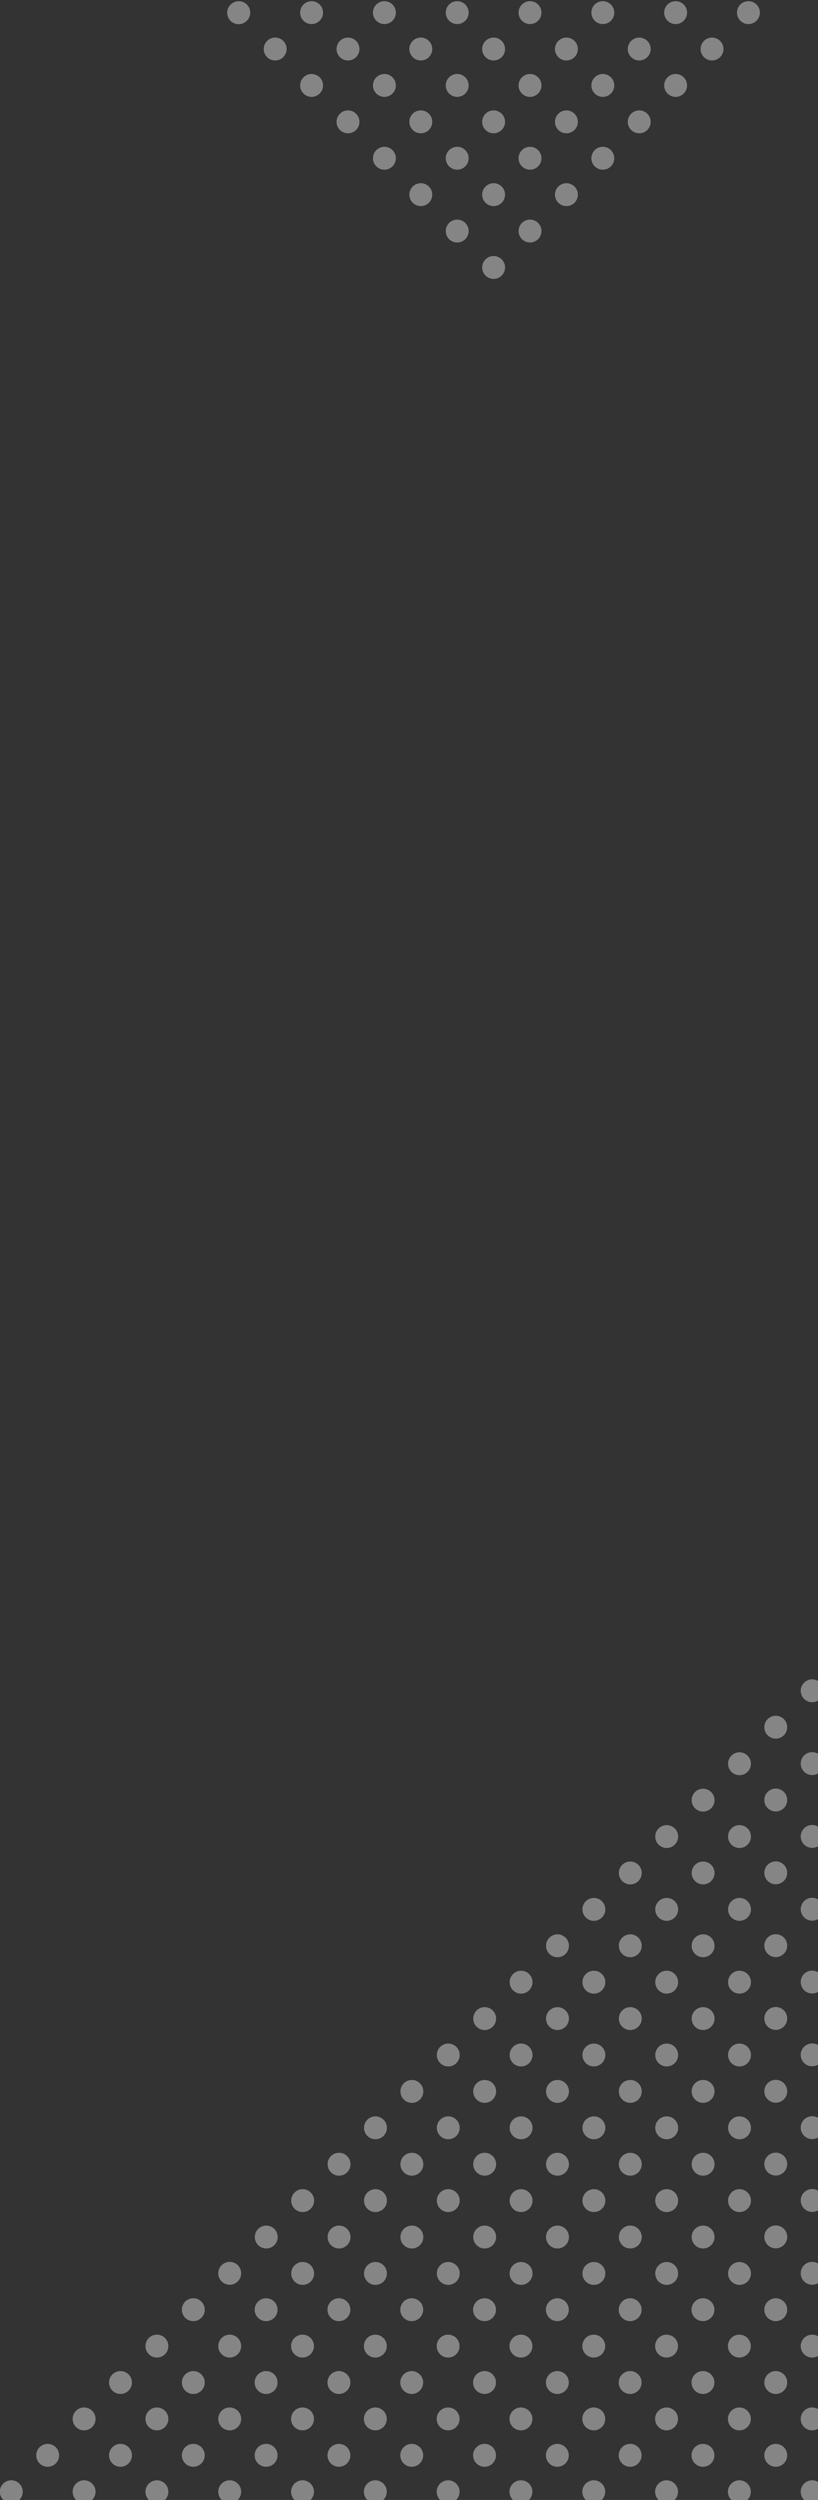<svg width="143" height="437" viewBox="0 0 143 437" xmlns="http://www.w3.org/2000/svg"><rect x="0" y="0" width="143" height="437" fill="#333333" stroke="none"/><title>decor-right</title><g fill="none" fill-rule="evenodd"><path d="M143 290H97.676v111.913H-4V437h147z"/><path d="M306.03 462.434a2 2 0 1 0 2.828-2.829 2 2 0 0 0-2.829 2.829zm-6.365-6.364a2 2 0 1 0 2.829-2.829 2 2 0 0 0-2.829 2.829zm-6.363-6.364a2 2 0 1 0 2.828-2.829 2 2 0 0 0-2.828 2.829zm-6.364-6.364a2 2 0 1 0 2.828-2.829 2 2 0 0 0-2.828 2.829zm-6.364-6.364a2 2 0 1 0 2.828-2.829 2 2 0 0 0-2.828 2.829zm-6.364-6.364a2 2 0 1 0 2.828-2.829 2 2 0 0 0-2.828 2.829zm-6.364-6.364a2 2 0 1 0 2.828-2.829 2 2 0 0 0-2.828 2.829zm-6.364-6.364a2 2 0 1 0 2.828-2.829 2 2 0 0 0-2.828 2.829zm-6.364-6.364a2 2 0 1 0 2.828-2.829 2 2 0 0 0-2.828 2.829zm-6.364-6.364a2 2 0 1 0 2.828-2.829 2 2 0 0 0-2.828 2.829zm-6.364-6.364a2 2 0 1 0 2.828-2.828 2 2 0 0 0-2.828 2.828zm-6.364-6.364a2 2 0 1 0 2.828-2.828 2 2 0 0 0-2.828 2.828zm-6.364-6.364a2 2 0 1 0 2.828-2.828 2 2 0 0 0-2.828 2.828zm-6.364-6.364a2 2 0 1 0 2.828-2.828 2 2 0 0 0-2.828 2.828zm-6.364-6.364a2 2 0 1 0 2.828-2.828 2 2 0 0 0-2.828 2.828zm-6.364-6.364a2 2 0 1 0 2.828-2.828 2 2 0 0 0-2.828 2.828zm-6.364-6.364a2 2 0 1 0 2.828-2.828 2 2 0 0 0-2.828 2.828zm-6.364-6.364a2 2 0 1 0 2.829-2.828 2 2 0 0 0-2.829 2.828zm-6.364-6.364a2 2 0 1 0 2.829-2.828 2 2 0 0 0-2.829 2.828zm-6.364-6.364a2 2 0 1 0 2.829-2.828 2 2 0 0 0-2.829 2.828zm-6.364-6.364a2 2 0 1 0 2.829-2.828 2 2 0 0 0-2.829 2.828zm-6.364-6.364a2 2 0 1 0 2.829-2.828 2 2 0 0 0-2.829 2.828zm-6.364-6.364a2 2 0 1 0 2.829-2.828 2 2 0 0 0-2.829 2.828zm-6.364-6.364a2 2 0 1 0 2.829-2.828 2 2 0 0 0-2.829 2.828zm-6.364-6.364a2 2 0 1 0 2.829-2.828 2 2 0 0 0-2.829 2.828zm-6.364-6.363a2 2 0 1 0 2.829-2.829 2 2 0 0 0-2.829 2.829zm-6.364-6.364a2 2 0 1 0 2.829-2.829 2 2 0 0 0-2.829 2.829zm159.099 171.827a2 2 0 1 0 2.829-2.829 2 2 0 0 0-2.829 2.829zm-6.363-6.364a2 2 0 1 0 2.828-2.829 2 2 0 0 0-2.828 2.829zm-6.364-6.364a2 2 0 1 0 2.828-2.829 2 2 0 0 0-2.828 2.829zm-6.364-6.364a2 2 0 1 0 2.828-2.829 2 2 0 0 0-2.828 2.829zm-6.364-6.364a2 2 0 1 0 2.828-2.829 2 2 0 0 0-2.828 2.829zm-6.364-6.364a2 2 0 1 0 2.828-2.829 2 2 0 0 0-2.828 2.829zm-6.364-6.364a2 2 0 1 0 2.828-2.829 2 2 0 0 0-2.828 2.829zm-6.364-6.364a2 2 0 1 0 2.828-2.829 2 2 0 0 0-2.828 2.829zm-6.364-6.364a2 2 0 1 0 2.828-2.829 2 2 0 0 0-2.828 2.829zm-6.364-6.364a2 2 0 1 0 2.828-2.829 2 2 0 0 0-2.828 2.829zm-6.364-6.364a2 2 0 1 0 2.828-2.829 2 2 0 0 0-2.828 2.829zm-6.364-6.364a2 2 0 1 0 2.828-2.828 2 2 0 0 0-2.828 2.828zm-6.364-6.364a2 2 0 1 0 2.828-2.828 2 2 0 0 0-2.828 2.828zm-6.364-6.364a2 2 0 1 0 2.828-2.828 2 2 0 0 0-2.828 2.828zm-6.364-6.364a2 2 0 1 0 2.828-2.828 2 2 0 0 0-2.828 2.828zm-6.364-6.364a2 2 0 1 0 2.828-2.828 2 2 0 0 0-2.828 2.828zm-6.364-6.364a2 2 0 1 0 2.829-2.828 2 2 0 0 0-2.829 2.828zm-6.364-6.364a2 2 0 1 0 2.829-2.828 2 2 0 0 0-2.829 2.828zm-6.364-6.364a2 2 0 1 0 2.829-2.828 2 2 0 0 0-2.829 2.828zm-6.364-6.364a2 2 0 1 0 2.829-2.828 2 2 0 0 0-2.829 2.828zm-6.364-6.364a2 2 0 1 0 2.829-2.828 2 2 0 0 0-2.829 2.828zm-6.364-6.364a2 2 0 1 0 2.829-2.828 2 2 0 0 0-2.829 2.828zm-6.364-6.364a2 2 0 1 0 2.829-2.828 2 2 0 0 0-2.829 2.828zm-6.364-6.364a2 2 0 1 0 2.829-2.828 2 2 0 0 0-2.829 2.828zm-6.364-6.364a2 2 0 1 0 2.829-2.828 2 2 0 0 0-2.829 2.828zm-6.364-6.364a2 2 0 1 0 2.829-2.828 2 2 0 0 0-2.829 2.828zm-6.364-6.363a2 2 0 1 0 2.829-2.829 2 2 0 0 0-2.829 2.829zm159.1 171.826a2 2 0 1 0 2.828-2.828 2 2 0 0 0-2.828 2.828zm-6.364-6.363a2 2 0 1 0 2.828-2.829 2 2 0 0 0-2.828 2.829zm-6.364-6.364a2 2 0 1 0 2.828-2.829 2 2 0 0 0-2.828 2.829zm-6.364-6.364a2 2 0 1 0 2.828-2.829 2 2 0 0 0-2.828 2.829zm-6.364-6.364a2 2 0 1 0 2.828-2.829 2 2 0 0 0-2.828 2.829zm-6.364-6.364a2 2 0 1 0 2.828-2.829 2 2 0 0 0-2.828 2.829zm-6.364-6.364a2 2 0 1 0 2.828-2.829 2 2 0 0 0-2.828 2.829zm-6.364-6.364a2 2 0 1 0 2.828-2.829 2 2 0 0 0-2.828 2.829zm-6.364-6.364a2 2 0 1 0 2.828-2.829 2 2 0 0 0-2.828 2.829zm-6.364-6.364a2 2 0 1 0 2.828-2.829 2 2 0 0 0-2.828 2.829zm-6.364-6.364a2 2 0 1 0 2.828-2.829 2 2 0 0 0-2.828 2.829zm-6.364-6.364a2 2 0 1 0 2.828-2.829 2 2 0 0 0-2.828 2.829zm-6.364-6.364a2 2 0 1 0 2.828-2.828 2 2 0 0 0-2.828 2.828zm-6.364-6.364a2 2 0 1 0 2.828-2.828 2 2 0 0 0-2.828 2.828zm-6.364-6.364a2 2 0 1 0 2.828-2.828 2 2 0 0 0-2.828 2.828zm-6.364-6.364a2 2 0 1 0 2.829-2.828 2 2 0 0 0-2.829 2.828zm-6.364-6.364a2 2 0 1 0 2.829-2.828 2 2 0 0 0-2.829 2.828zm-6.364-6.364a2 2 0 1 0 2.829-2.828 2 2 0 0 0-2.829 2.828zm-6.364-6.364a2 2 0 1 0 2.829-2.828 2 2 0 0 0-2.829 2.828zm-6.364-6.364a2 2 0 1 0 2.829-2.828 2 2 0 0 0-2.829 2.828zm-6.364-6.364a2 2 0 1 0 2.829-2.828 2 2 0 0 0-2.829 2.828zm-6.364-6.364a2 2 0 1 0 2.829-2.828 2 2 0 0 0-2.829 2.828zm-6.364-6.364a2 2 0 1 0 2.829-2.828 2 2 0 0 0-2.829 2.828zm-6.364-6.364a2 2 0 1 0 2.829-2.828 2 2 0 0 0-2.829 2.828zm-6.364-6.364a2 2 0 1 0 2.829-2.828 2 2 0 0 0-2.829 2.828zm-6.364-6.364a2 2 0 1 0 2.829-2.828 2 2 0 0 0-2.829 2.828zm-6.363-6.364a2 2 0 1 0 2.828-2.828 2 2 0 0 0-2.828 2.828zm159.099 171.827a2 2 0 1 0 2.828-2.828 2 2 0 0 0-2.828 2.828zm-6.364-6.364a2 2 0 1 0 2.828-2.828 2 2 0 0 0-2.828 2.828zm-6.364-6.363a2 2 0 1 0 2.828-2.829 2 2 0 0 0-2.828 2.829zm-6.364-6.364a2 2 0 1 0 2.828-2.829 2 2 0 0 0-2.828 2.829zm-6.364-6.364a2 2 0 1 0 2.828-2.829 2 2 0 0 0-2.828 2.829zm-6.364-6.364a2 2 0 1 0 2.828-2.829 2 2 0 0 0-2.828 2.829zm-6.364-6.364a2 2 0 1 0 2.828-2.829 2 2 0 0 0-2.828 2.829zm-6.364-6.364a2 2 0 1 0 2.828-2.829 2 2 0 0 0-2.828 2.829zm-6.364-6.364a2 2 0 1 0 2.828-2.829 2 2 0 0 0-2.828 2.829zm-6.364-6.364a2 2 0 1 0 2.828-2.829 2 2 0 0 0-2.828 2.829zm-6.364-6.364a2 2 0 1 0 2.828-2.829 2 2 0 0 0-2.828 2.829zm-6.364-6.364a2 2 0 1 0 2.828-2.829 2 2 0 0 0-2.828 2.829zm-6.364-6.364a2 2 0 1 0 2.828-2.829 2 2 0 0 0-2.828 2.829zm-6.364-6.364a2 2 0 1 0 2.828-2.828 2 2 0 0 0-2.828 2.828zm-6.364-6.364a2 2 0 1 0 2.829-2.828 2 2 0 0 0-2.829 2.828zm-6.364-6.364a2 2 0 1 0 2.829-2.828 2 2 0 0 0-2.829 2.828zm-6.364-6.364a2 2 0 1 0 2.829-2.828 2 2 0 0 0-2.829 2.828zm-6.364-6.364a2 2 0 1 0 2.829-2.828 2 2 0 0 0-2.829 2.828zm-6.364-6.364a2 2 0 1 0 2.829-2.828 2 2 0 0 0-2.829 2.828zm-6.364-6.364a2 2 0 1 0 2.829-2.828 2 2 0 0 0-2.829 2.828zm-6.364-6.364a2 2 0 1 0 2.829-2.828 2 2 0 0 0-2.829 2.828zm-6.364-6.364a2 2 0 1 0 2.829-2.828 2 2 0 0 0-2.829 2.828zm-6.364-6.364a2 2 0 1 0 2.829-2.828 2 2 0 0 0-2.829 2.828zm-6.364-6.364a2 2 0 1 0 2.829-2.828 2 2 0 0 0-2.829 2.828zm-6.364-6.364a2 2 0 1 0 2.829-2.828 2 2 0 0 0-2.829 2.828zm-6.363-6.364a2 2 0 1 0 2.828-2.828 2 2 0 0 0-2.828 2.828zm-6.364-6.364a2 2 0 1 0 2.828-2.828 2 2 0 0 0-2.828 2.828zM280.574 487.89a2 2 0 1 0 2.828-2.829 2 2 0 0 0-2.828 2.828zm-6.364-6.365a2 2 0 1 0 2.828-2.828 2 2 0 0 0-2.828 2.828zm-6.364-6.364a2 2 0 1 0 2.828-2.828 2 2 0 0 0-2.828 2.828zm-6.364-6.363a2 2 0 1 0 2.828-2.829 2 2 0 0 0-2.828 2.829zm-6.364-6.364a2 2 0 1 0 2.828-2.829 2 2 0 0 0-2.828 2.829zm-6.364-6.364a2 2 0 1 0 2.828-2.829 2 2 0 0 0-2.828 2.829zm-6.364-6.364a2 2 0 1 0 2.828-2.829 2 2 0 0 0-2.828 2.829zm-6.364-6.364a2 2 0 1 0 2.828-2.829 2 2 0 0 0-2.828 2.829zm-6.364-6.364a2 2 0 1 0 2.828-2.829 2 2 0 0 0-2.828 2.829zm-6.364-6.364a2 2 0 1 0 2.828-2.829 2 2 0 0 0-2.828 2.829zm-6.364-6.364a2 2 0 1 0 2.828-2.829 2 2 0 0 0-2.828 2.829zm-6.364-6.364a2 2 0 1 0 2.828-2.829 2 2 0 0 0-2.828 2.829zm-6.364-6.364a2 2 0 1 0 2.828-2.829 2 2 0 0 0-2.828 2.829zm-6.364-6.364a2 2 0 1 0 2.829-2.829 2 2 0 0 0-2.829 2.829zm-6.364-6.364a2 2 0 1 0 2.829-2.828 2 2 0 0 0-2.829 2.828zm-6.364-6.364a2 2 0 1 0 2.829-2.828 2 2 0 0 0-2.829 2.828zm-6.364-6.364a2 2 0 1 0 2.829-2.828 2 2 0 0 0-2.829 2.828zm-6.364-6.364a2 2 0 1 0 2.829-2.828 2 2 0 0 0-2.829 2.828zm-6.364-6.364a2 2 0 1 0 2.829-2.828 2 2 0 0 0-2.829 2.828zm-6.364-6.364a2 2 0 1 0 2.829-2.828 2 2 0 0 0-2.829 2.828zm-6.364-6.364a2 2 0 1 0 2.829-2.828 2 2 0 0 0-2.829 2.828zm-6.364-6.364a2 2 0 1 0 2.829-2.828 2 2 0 0 0-2.829 2.828zm-6.364-6.364a2 2 0 1 0 2.829-2.828 2 2 0 0 0-2.829 2.828zm-6.364-6.364a2 2 0 1 0 2.829-2.828 2 2 0 0 0-2.829 2.828zm-6.363-6.364a2 2 0 1 0 2.828-2.828 2 2 0 0 0-2.828 2.828zm-6.364-6.364a2 2 0 1 0 2.828-2.828 2 2 0 0 0-2.828 2.828zm-6.364-6.364a2 2 0 1 0 2.828-2.828 2 2 0 0 0-2.828 2.828zM274.21 494.253a2 2 0 1 0 2.828-2.828 2 2 0 0 0-2.828 2.828zm-6.364-6.364a2 2 0 1 0 2.828-2.828 2 2 0 0 0-2.828 2.828zm-6.364-6.364a2 2 0 1 0 2.828-2.828 2 2 0 0 0-2.828 2.828zm-6.364-6.364a2 2 0 1 0 2.828-2.828 2 2 0 0 0-2.828 2.828zm-6.364-6.363a2 2 0 1 0 2.828-2.829 2 2 0 0 0-2.828 2.829zm-6.364-6.364a2 2 0 1 0 2.828-2.829 2 2 0 0 0-2.828 2.829zm-6.364-6.364a2 2 0 1 0 2.828-2.829 2 2 0 0 0-2.828 2.829zm-6.364-6.364a2 2 0 1 0 2.828-2.829 2 2 0 0 0-2.828 2.829zm-6.364-6.364a2 2 0 1 0 2.828-2.829 2 2 0 0 0-2.828 2.829zm-6.364-6.364a2 2 0 1 0 2.828-2.829 2 2 0 0 0-2.828 2.829zm-6.364-6.364a2 2 0 1 0 2.828-2.829 2 2 0 0 0-2.828 2.829zm-6.364-6.364a2 2 0 1 0 2.828-2.829 2 2 0 0 0-2.828 2.829zm-6.364-6.364a2 2 0 1 0 2.829-2.829 2 2 0 0 0-2.829 2.829zm-6.364-6.364a2 2 0 1 0 2.829-2.829 2 2 0 0 0-2.829 2.829zm-6.364-6.364a2 2 0 1 0 2.829-2.829 2 2 0 0 0-2.829 2.829zm-6.364-6.364a2 2 0 1 0 2.829-2.828 2 2 0 0 0-2.829 2.828zm-6.364-6.364a2 2 0 1 0 2.829-2.828 2 2 0 0 0-2.829 2.828zm-6.364-6.364a2 2 0 1 0 2.829-2.828 2 2 0 0 0-2.829 2.828zm-6.364-6.364a2 2 0 1 0 2.829-2.828 2 2 0 0 0-2.829 2.828zm-6.364-6.364a2 2 0 1 0 2.829-2.828 2 2 0 0 0-2.829 2.828zm-6.364-6.364a2 2 0 1 0 2.829-2.828 2 2 0 0 0-2.829 2.828zm-6.364-6.364a2 2 0 1 0 2.829-2.828 2 2 0 0 0-2.829 2.828zm-6.364-6.364a2 2 0 1 0 2.829-2.828 2 2 0 0 0-2.829 2.828zm-6.363-6.364a2 2 0 1 0 2.828-2.828 2 2 0 0 0-2.828 2.828zm-6.364-6.364a2 2 0 1 0 2.828-2.828 2 2 0 0 0-2.828 2.828zm-6.364-6.364a2 2 0 1 0 2.828-2.828 2 2 0 0 0-2.828 2.828zm-6.364-6.364a2 2 0 1 0 2.828-2.828 2 2 0 0 0-2.828 2.828zm159.099 171.827a2 2 0 1 0 2.828-2.828 2 2 0 0 0-2.828 2.828zm-6.364-6.364a2 2 0 1 0 2.828-2.828 2 2 0 0 0-2.828 2.828zm-6.364-6.364a2 2 0 1 0 2.828-2.828 2 2 0 0 0-2.828 2.828zm-6.364-6.364a2 2 0 1 0 2.828-2.828 2 2 0 0 0-2.828 2.828zm-6.364-6.364a2 2 0 1 0 2.828-2.828 2 2 0 0 0-2.828 2.828zm-6.364-6.363a2 2 0 1 0 2.828-2.829 2 2 0 0 0-2.828 2.829zm-6.364-6.364a2 2 0 1 0 2.828-2.829 2 2 0 0 0-2.828 2.829zm-6.364-6.364a2 2 0 1 0 2.828-2.829 2 2 0 0 0-2.828 2.829zm-6.364-6.364a2 2 0 1 0 2.828-2.829 2 2 0 0 0-2.828 2.829zm-6.364-6.364a2 2 0 1 0 2.828-2.829 2 2 0 0 0-2.828 2.829zm-6.364-6.364a2 2 0 1 0 2.828-2.829 2 2 0 0 0-2.828 2.829zm-6.364-6.364a2 2 0 1 0 2.829-2.829 2 2 0 0 0-2.829 2.829zm-6.364-6.364a2 2 0 1 0 2.829-2.829 2 2 0 0 0-2.829 2.829zm-6.364-6.364a2 2 0 1 0 2.829-2.829 2 2 0 0 0-2.829 2.829zm-6.364-6.364a2 2 0 1 0 2.829-2.829 2 2 0 0 0-2.829 2.829zm-6.364-6.364a2 2 0 1 0 2.829-2.829 2 2 0 0 0-2.829 2.829zm-6.364-6.364a2 2 0 1 0 2.829-2.828 2 2 0 0 0-2.829 2.828zm-6.364-6.364a2 2 0 1 0 2.829-2.828 2 2 0 0 0-2.829 2.828zm-6.364-6.364a2 2 0 1 0 2.829-2.828 2 2 0 0 0-2.829 2.828zm-6.364-6.364a2 2 0 1 0 2.829-2.828 2 2 0 0 0-2.829 2.828zm-6.364-6.364a2 2 0 1 0 2.829-2.828 2 2 0 0 0-2.829 2.828zm-6.364-6.364a2 2 0 1 0 2.829-2.828 2 2 0 0 0-2.829 2.828zm-6.363-6.364a2 2 0 1 0 2.828-2.828 2 2 0 0 0-2.828 2.828zm-6.364-6.364a2 2 0 1 0 2.828-2.828 2 2 0 0 0-2.828 2.828zm-6.364-6.364a2 2 0 1 0 2.828-2.828 2 2 0 0 0-2.828 2.828zm-6.364-6.364a2 2 0 1 0 2.828-2.828 2 2 0 0 0-2.828 2.828zm-6.364-6.364a2 2 0 1 0 2.828-2.828 2 2 0 0 0-2.828 2.828zm159.099 171.827a2 2 0 1 0 2.828-2.828 2 2 0 0 0-2.828 2.828zm-6.364-6.364a2 2 0 1 0 2.828-2.828 2 2 0 0 0-2.828 2.828zm-6.364-6.364a2 2 0 1 0 2.828-2.828 2 2 0 0 0-2.828 2.828zm-6.364-6.364a2 2 0 1 0 2.828-2.828 2 2 0 0 0-2.828 2.828zm-6.364-6.364a2 2 0 1 0 2.828-2.828 2 2 0 0 0-2.828 2.828zm-6.364-6.364a2 2 0 1 0 2.828-2.828 2 2 0 0 0-2.828 2.828zm-6.364-6.363a2 2 0 1 0 2.828-2.829 2 2 0 0 0-2.828 2.829zm-6.364-6.364a2 2 0 1 0 2.828-2.829 2 2 0 0 0-2.828 2.829zm-6.364-6.364a2 2 0 1 0 2.828-2.829 2 2 0 0 0-2.828 2.829zm-6.364-6.364a2 2 0 1 0 2.828-2.829 2 2 0 0 0-2.828 2.829zm-6.364-6.364a2 2 0 1 0 2.829-2.829 2 2 0 0 0-2.829 2.829zm-6.364-6.364a2 2 0 1 0 2.829-2.829 2 2 0 0 0-2.829 2.829zm-6.364-6.364a2 2 0 1 0 2.829-2.829 2 2 0 0 0-2.829 2.829zm-6.364-6.364a2 2 0 1 0 2.829-2.829 2 2 0 0 0-2.829 2.829zm-6.364-6.364a2 2 0 1 0 2.829-2.829 2 2 0 0 0-2.829 2.829zm-6.364-6.364a2 2 0 1 0 2.829-2.829 2 2 0 0 0-2.829 2.829zm-6.364-6.364a2 2 0 1 0 2.829-2.829 2 2 0 0 0-2.829 2.829zm-6.364-6.364a2 2 0 1 0 2.829-2.828 2 2 0 0 0-2.829 2.828zm-6.364-6.364a2 2 0 1 0 2.829-2.828 2 2 0 0 0-2.829 2.828zm-6.364-6.364a2 2 0 1 0 2.829-2.828 2 2 0 0 0-2.829 2.828zm-6.364-6.364a2 2 0 1 0 2.829-2.828 2 2 0 0 0-2.829 2.828zm-6.363-6.364a2 2 0 1 0 2.828-2.828 2 2 0 0 0-2.828 2.828zm-6.364-6.364a2 2 0 1 0 2.828-2.828 2 2 0 0 0-2.828 2.828zm-6.364-6.364a2 2 0 1 0 2.828-2.828 2 2 0 0 0-2.828 2.828zm-6.364-6.364a2 2 0 1 0 2.828-2.828 2 2 0 0 0-2.828 2.828zm-6.364-6.364a2 2 0 1 0 2.828-2.828 2 2 0 0 0-2.828 2.828zm-6.364-6.364a2 2 0 1 0 2.828-2.828 2 2 0 0 0-2.828 2.828zm159.099 171.827a2 2 0 1 0 2.828-2.828 2 2 0 0 0-2.828 2.828zm-6.364-6.364a2 2 0 1 0 2.828-2.828 2 2 0 0 0-2.828 2.828zm-6.364-6.364a2 2 0 1 0 2.828-2.828 2 2 0 0 0-2.828 2.828zm-6.364-6.364a2 2 0 1 0 2.828-2.828 2 2 0 0 0-2.828 2.828zm-6.364-6.364a2 2 0 1 0 2.828-2.828 2 2 0 0 0-2.828 2.828zm-6.364-6.364a2 2 0 1 0 2.828-2.828 2 2 0 0 0-2.828 2.828zm-6.364-6.364a2 2 0 1 0 2.828-2.828 2 2 0 0 0-2.828 2.828zm-6.364-6.363a2 2 0 1 0 2.828-2.829 2 2 0 0 0-2.828 2.829zm-6.364-6.364a2 2 0 1 0 2.828-2.829 2 2 0 0 0-2.828 2.829zm-6.364-6.364a2 2 0 1 0 2.829-2.829 2 2 0 0 0-2.829 2.829zm-6.364-6.364a2 2 0 1 0 2.829-2.829 2 2 0 0 0-2.829 2.829zm-6.364-6.364a2 2 0 1 0 2.829-2.829 2 2 0 0 0-2.829 2.829zm-6.364-6.364a2 2 0 1 0 2.829-2.829 2 2 0 0 0-2.829 2.829zm-6.364-6.364a2 2 0 1 0 2.829-2.829 2 2 0 0 0-2.829 2.829zm-6.364-6.364a2 2 0 1 0 2.829-2.829 2 2 0 0 0-2.829 2.829zm-6.364-6.364a2 2 0 1 0 2.829-2.829 2 2 0 0 0-2.829 2.829zm-6.364-6.364a2 2 0 1 0 2.829-2.829 2 2 0 0 0-2.829 2.829zm-6.364-6.364a2 2 0 1 0 2.829-2.829 2 2 0 0 0-2.829 2.829zm-6.364-6.364a2 2 0 1 0 2.829-2.828 2 2 0 0 0-2.829 2.828zm-6.364-6.364a2 2 0 1 0 2.829-2.828 2 2 0 0 0-2.829 2.828zm-6.363-6.364a2 2 0 1 0 2.828-2.828 2 2 0 0 0-2.828 2.828zm-6.364-6.364a2 2 0 1 0 2.828-2.828 2 2 0 0 0-2.828 2.828zm-6.364-6.364a2 2 0 1 0 2.828-2.828 2 2 0 0 0-2.828 2.828zm-6.364-6.364a2 2 0 1 0 2.828-2.828 2 2 0 0 0-2.828 2.828zm-6.364-6.364a2 2 0 1 0 2.828-2.828 2 2 0 0 0-2.828 2.828zm-6.364-6.364a2 2 0 1 0 2.828-2.828 2 2 0 0 0-2.828 2.828zm-6.364-6.364a2 2 0 1 0 2.828-2.828 2 2 0 0 0-2.828 2.828zM248.754 519.71a2 2 0 1 0 2.828-2.83 2 2 0 0 0-2.828 2.83zm-6.364-6.365a2 2 0 1 0 2.828-2.828 2 2 0 0 0-2.828 2.828zm-6.364-6.364a2 2 0 1 0 2.828-2.828 2 2 0 0 0-2.828 2.828zm-6.364-6.364a2 2 0 1 0 2.828-2.828 2 2 0 0 0-2.828 2.828zm-6.364-6.364a2 2 0 1 0 2.828-2.828 2 2 0 0 0-2.828 2.828zm-6.364-6.364a2 2 0 1 0 2.828-2.828 2 2 0 0 0-2.828 2.828zm-6.364-6.364a2 2 0 1 0 2.828-2.828 2 2 0 0 0-2.828 2.828zm-6.364-6.364a2 2 0 1 0 2.828-2.828 2 2 0 0 0-2.828 2.828zm-6.364-6.363a2 2 0 1 0 2.829-2.829 2 2 0 0 0-2.829 2.829zm-6.364-6.364a2 2 0 1 0 2.829-2.829 2 2 0 0 0-2.829 2.829zm-6.364-6.364a2 2 0 1 0 2.829-2.829 2 2 0 0 0-2.829 2.829zm-6.364-6.364a2 2 0 1 0 2.829-2.829 2 2 0 0 0-2.829 2.829zm-6.364-6.364a2 2 0 1 0 2.829-2.829 2 2 0 0 0-2.829 2.829zm-6.364-6.364a2 2 0 1 0 2.829-2.829 2 2 0 0 0-2.829 2.829zm-6.364-6.364a2 2 0 1 0 2.829-2.829 2 2 0 0 0-2.829 2.829zm-6.364-6.364a2 2 0 1 0 2.829-2.829 2 2 0 0 0-2.829 2.829zm-6.364-6.364a2 2 0 1 0 2.829-2.829 2 2 0 0 0-2.829 2.829zm-6.364-6.364a2 2 0 1 0 2.829-2.829 2 2 0 0 0-2.829 2.829zm-6.364-6.364a2 2 0 1 0 2.829-2.829 2 2 0 0 0-2.829 2.829zm-6.363-6.364a2 2 0 1 0 2.828-2.828 2 2 0 0 0-2.828 2.828zm-6.364-6.364a2 2 0 1 0 2.828-2.828 2 2 0 0 0-2.828 2.828zm-6.364-6.364a2 2 0 1 0 2.828-2.828 2 2 0 0 0-2.828 2.828zm-6.364-6.364a2 2 0 1 0 2.828-2.828 2 2 0 0 0-2.828 2.828zm-6.364-6.364a2 2 0 1 0 2.828-2.828 2 2 0 0 0-2.828 2.828zm-6.364-6.364a2 2 0 1 0 2.828-2.828 2 2 0 0 0-2.828 2.828zm-6.364-6.364a2 2 0 1 0 2.828-2.828 2 2 0 0 0-2.828 2.828zm-6.364-6.364a2 2 0 1 0 2.828-2.828 2 2 0 0 0-2.828 2.828zM242.39 526.073a2 2 0 1 0 2.828-2.828 2 2 0 0 0-2.828 2.828zm-6.364-6.364a2 2 0 1 0 2.828-2.828 2 2 0 0 0-2.828 2.828zm-6.364-6.364a2 2 0 1 0 2.828-2.828 2 2 0 0 0-2.828 2.828zm-6.364-6.364a2 2 0 1 0 2.828-2.828 2 2 0 0 0-2.828 2.828zm-6.364-6.364a2 2 0 1 0 2.828-2.828 2 2 0 0 0-2.828 2.828zm-6.364-6.364a2 2 0 1 0 2.828-2.828 2 2 0 0 0-2.828 2.828zm-6.364-6.364a2 2 0 1 0 2.828-2.828 2 2 0 0 0-2.828 2.828zm-6.364-6.364a2 2 0 1 0 2.829-2.828 2 2 0 0 0-2.829 2.828zm-6.364-6.364a2 2 0 1 0 2.829-2.828 2 2 0 0 0-2.829 2.828zm-6.364-6.363a2 2 0 1 0 2.829-2.829 2 2 0 0 0-2.829 2.829zm-6.364-6.364a2 2 0 1 0 2.829-2.829 2 2 0 0 0-2.829 2.829zm-6.364-6.364a2 2 0 1 0 2.829-2.829 2 2 0 0 0-2.829 2.829zm-6.364-6.364a2 2 0 1 0 2.829-2.829 2 2 0 0 0-2.829 2.829zm-6.364-6.364a2 2 0 1 0 2.829-2.829 2 2 0 0 0-2.829 2.829zm-6.364-6.364a2 2 0 1 0 2.829-2.829 2 2 0 0 0-2.829 2.829zm-6.364-6.364a2 2 0 1 0 2.829-2.829 2 2 0 0 0-2.829 2.829zm-6.364-6.364a2 2 0 1 0 2.829-2.829 2 2 0 0 0-2.829 2.829zm-6.364-6.364a2 2 0 1 0 2.829-2.829 2 2 0 0 0-2.829 2.829zm-6.363-6.364a2 2 0 1 0 2.828-2.829 2 2 0 0 0-2.828 2.829zm-6.364-6.364a2 2 0 1 0 2.828-2.829 2 2 0 0 0-2.828 2.829zm-6.364-6.364a2 2 0 1 0 2.828-2.828 2 2 0 0 0-2.828 2.828zm-6.364-6.364a2 2 0 1 0 2.828-2.828 2 2 0 0 0-2.828 2.828zm-6.364-6.364a2 2 0 1 0 2.828-2.828 2 2 0 0 0-2.828 2.828zm-6.364-6.364a2 2 0 1 0 2.828-2.828 2 2 0 0 0-2.828 2.828zm-6.364-6.364a2 2 0 1 0 2.828-2.828 2 2 0 0 0-2.828 2.828zm-6.364-6.364a2 2 0 1 0 2.828-2.828 2 2 0 0 0-2.828 2.828zm-6.364-6.364a2 2 0 1 0 2.828-2.828 2 2 0 0 0-2.828 2.828zm159.099 171.827a2 2 0 1 0 2.828-2.828 2 2 0 0 0-2.828 2.828zm-6.364-6.364a2 2 0 1 0 2.828-2.828 2 2 0 0 0-2.828 2.828zm-6.364-6.364a2 2 0 1 0 2.828-2.828 2 2 0 0 0-2.828 2.828zm-6.364-6.364a2 2 0 1 0 2.828-2.828 2 2 0 0 0-2.828 2.828zm-6.364-6.364a2 2 0 1 0 2.828-2.828 2 2 0 0 0-2.828 2.828zm-6.364-6.364a2 2 0 1 0 2.828-2.828 2 2 0 0 0-2.828 2.828zm-6.364-6.364a2 2 0 1 0 2.829-2.828 2 2 0 0 0-2.829 2.828zm-6.364-6.364a2 2 0 1 0 2.829-2.828 2 2 0 0 0-2.829 2.828zm-6.364-6.364a2 2 0 1 0 2.829-2.828 2 2 0 0 0-2.829 2.828zm-6.364-6.364a2 2 0 1 0 2.829-2.828 2 2 0 0 0-2.829 2.828zm-6.364-6.363a2 2 0 1 0 2.829-2.829 2 2 0 0 0-2.829 2.829zm-6.364-6.364a2 2 0 1 0 2.829-2.829 2 2 0 0 0-2.829 2.829zm-6.364-6.364a2 2 0 1 0 2.829-2.829 2 2 0 0 0-2.829 2.829zm-6.364-6.364a2 2 0 1 0 2.829-2.829 2 2 0 0 0-2.829 2.829zm-6.364-6.364a2 2 0 1 0 2.829-2.829 2 2 0 0 0-2.829 2.829zm-6.364-6.364a2 2 0 1 0 2.829-2.829 2 2 0 0 0-2.829 2.829zm-6.364-6.364a2 2 0 1 0 2.829-2.829 2 2 0 0 0-2.829 2.829zm-6.363-6.364a2 2 0 1 0 2.828-2.829 2 2 0 0 0-2.828 2.829zm-6.364-6.364a2 2 0 1 0 2.828-2.829 2 2 0 0 0-2.828 2.829zm-6.364-6.364a2 2 0 1 0 2.828-2.829 2 2 0 0 0-2.828 2.829zm-6.364-6.364a2 2 0 1 0 2.828-2.829 2 2 0 0 0-2.828 2.829zm-6.364-6.364a2 2 0 1 0 2.828-2.828 2 2 0 0 0-2.828 2.828zm-6.364-6.364a2 2 0 1 0 2.828-2.828 2 2 0 0 0-2.828 2.828zm-6.364-6.364a2 2 0 1 0 2.828-2.828 2 2 0 0 0-2.828 2.828zm-6.364-6.364a2 2 0 1 0 2.828-2.828 2 2 0 0 0-2.828 2.828zm-6.364-6.364a2 2 0 1 0 2.828-2.828 2 2 0 0 0-2.828 2.828zm-6.364-6.364a2 2 0 1 0 2.828-2.828 2 2 0 0 0-2.828 2.828zm159.099 171.827a2 2 0 1 0 2.828-2.828 2 2 0 0 0-2.828 2.828zm-6.364-6.364a2 2 0 1 0 2.828-2.828 2 2 0 0 0-2.828 2.828zm-6.364-6.364a2 2 0 1 0 2.828-2.828 2 2 0 0 0-2.828 2.828zm-6.364-6.364a2 2 0 1 0 2.828-2.828 2 2 0 0 0-2.828 2.828zm-6.364-6.364a2 2 0 1 0 2.828-2.828 2 2 0 0 0-2.828 2.828zm-6.364-6.364a2 2 0 1 0 2.829-2.828 2 2 0 0 0-2.829 2.828zm-6.364-6.364a2 2 0 1 0 2.829-2.828 2 2 0 0 0-2.829 2.828zm-6.364-6.364a2 2 0 1 0 2.829-2.828 2 2 0 0 0-2.829 2.828zm-6.364-6.364a2 2 0 1 0 2.829-2.828 2 2 0 0 0-2.829 2.828zm-6.364-6.364a2 2 0 1 0 2.829-2.828 2 2 0 0 0-2.829 2.828zm-6.364-6.364a2 2 0 1 0 2.829-2.828 2 2 0 0 0-2.829 2.828zm-6.364-6.363a2 2 0 1 0 2.829-2.829 2 2 0 0 0-2.829 2.829zm-6.364-6.364a2 2 0 1 0 2.829-2.829 2 2 0 0 0-2.829 2.829zm-6.364-6.364a2 2 0 1 0 2.829-2.829 2 2 0 0 0-2.829 2.829zm-6.364-6.364a2 2 0 1 0 2.829-2.829 2 2 0 0 0-2.829 2.829zm-6.364-6.364a2 2 0 1 0 2.829-2.829 2 2 0 0 0-2.829 2.829zm-6.363-6.364a2 2 0 1 0 2.828-2.829 2 2 0 0 0-2.828 2.829zm-6.364-6.364a2 2 0 1 0 2.828-2.829 2 2 0 0 0-2.828 2.829zm-6.364-6.364a2 2 0 1 0 2.828-2.829 2 2 0 0 0-2.828 2.829zm-6.364-6.364a2 2 0 1 0 2.828-2.829 2 2 0 0 0-2.828 2.829zm-6.364-6.364a2 2 0 1 0 2.828-2.829 2 2 0 0 0-2.828 2.829zm-6.364-6.364a2 2 0 1 0 2.828-2.829 2 2 0 0 0-2.828 2.829zm-6.364-6.364a2 2 0 1 0 2.828-2.828 2 2 0 0 0-2.828 2.828zm-6.364-6.364a2 2 0 1 0 2.828-2.828 2 2 0 0 0-2.828 2.828zm-6.364-6.364a2 2 0 1 0 2.828-2.828 2 2 0 0 0-2.828 2.828zm-6.364-6.364a2 2 0 1 0 2.828-2.828 2 2 0 0 0-2.828 2.828zm-6.364-6.364a2 2 0 1 0 2.828-2.828 2 2 0 0 0-2.828 2.828zm159.099 171.827a2 2 0 1 0 2.828-2.828 2 2 0 0 0-2.828 2.828zm-6.364-6.364a2 2 0 1 0 2.828-2.828 2 2 0 0 0-2.828 2.828zm-6.364-6.364a2 2 0 1 0 2.828-2.828 2 2 0 0 0-2.828 2.828zm-6.364-6.364a2 2 0 1 0 2.828-2.828 2 2 0 0 0-2.828 2.828zm-6.364-6.364a2 2 0 1 0 2.829-2.828 2 2 0 0 0-2.829 2.828zm-6.364-6.364a2 2 0 1 0 2.829-2.828 2 2 0 0 0-2.829 2.828zm-6.364-6.364a2 2 0 1 0 2.829-2.828 2 2 0 0 0-2.829 2.828zm-6.364-6.364a2 2 0 1 0 2.829-2.828 2 2 0 0 0-2.829 2.828zm-6.364-6.364a2 2 0 1 0 2.829-2.828 2 2 0 0 0-2.829 2.828zm-6.364-6.364a2 2 0 1 0 2.829-2.828 2 2 0 0 0-2.829 2.828zm-6.364-6.364a2 2 0 1 0 2.829-2.828 2 2 0 0 0-2.829 2.828zm-6.364-6.364a2 2 0 1 0 2.829-2.828 2 2 0 0 0-2.829 2.828zm-6.364-6.363a2 2 0 1 0 2.829-2.829 2 2 0 0 0-2.829 2.829zm-6.364-6.364a2 2 0 1 0 2.829-2.829 2 2 0 0 0-2.829 2.829zm-6.364-6.364a2 2 0 1 0 2.829-2.829 2 2 0 0 0-2.829 2.829zm-6.363-6.364a2 2 0 1 0 2.828-2.829 2 2 0 0 0-2.828 2.829zm-6.364-6.364a2 2 0 1 0 2.828-2.829 2 2 0 0 0-2.828 2.829zm-6.364-6.364a2 2 0 1 0 2.828-2.829 2 2 0 0 0-2.828 2.829zm-6.364-6.364a2 2 0 1 0 2.828-2.829 2 2 0 0 0-2.828 2.829zm-6.364-6.364a2 2 0 1 0 2.828-2.829 2 2 0 0 0-2.828 2.829zm-6.364-6.364a2 2 0 1 0 2.828-2.829 2 2 0 0 0-2.828 2.829zm-6.364-6.364a2 2 0 1 0 2.828-2.829 2 2 0 0 0-2.828 2.829zm-6.364-6.364a2 2 0 1 0 2.828-2.829 2 2 0 0 0-2.828 2.829zm-6.364-6.364a2 2 0 1 0 2.828-2.828 2 2 0 0 0-2.828 2.828zm-6.364-6.364a2 2 0 1 0 2.828-2.828 2 2 0 0 0-2.828 2.828zm-6.364-6.364a2 2 0 1 0 2.828-2.828 2 2 0 0 0-2.828 2.828zm-6.364-6.364a2 2 0 1 0 2.828-2.828 2 2 0 0 0-2.828 2.828zm159.099 171.827a2 2 0 1 0 2.828-2.828 2 2 0 0 0-2.828 2.828zm-6.364-6.364a2 2 0 1 0 2.828-2.828 2 2 0 0 0-2.828 2.828zm-6.364-6.364a2 2 0 1 0 2.828-2.828 2 2 0 0 0-2.828 2.828zm-6.364-6.364a2 2 0 1 0 2.829-2.828 2 2 0 0 0-2.829 2.828zm-6.364-6.364a2 2 0 1 0 2.829-2.828 2 2 0 0 0-2.829 2.828zm-6.364-6.364a2 2 0 1 0 2.829-2.828 2 2 0 0 0-2.829 2.828zm-6.364-6.364a2 2 0 1 0 2.829-2.828 2 2 0 0 0-2.829 2.828zm-6.364-6.364a2 2 0 1 0 2.829-2.828 2 2 0 0 0-2.829 2.828zm-6.364-6.364a2 2 0 1 0 2.829-2.828 2 2 0 0 0-2.829 2.828zm-6.364-6.364a2 2 0 1 0 2.829-2.828 2 2 0 0 0-2.829 2.828zm-6.364-6.364a2 2 0 1 0 2.829-2.828 2 2 0 0 0-2.829 2.828zm-6.364-6.364a2 2 0 1 0 2.829-2.828 2 2 0 0 0-2.829 2.828zm-6.364-6.364a2 2 0 1 0 2.829-2.828 2 2 0 0 0-2.829 2.828zm-6.364-6.363a2 2 0 1 0 2.829-2.829 2 2 0 0 0-2.829 2.829zm-6.363-6.364a2 2 0 1 0 2.828-2.829 2 2 0 0 0-2.828 2.829zm-6.364-6.364a2 2 0 1 0 2.828-2.829 2 2 0 0 0-2.828 2.829zm-6.364-6.364a2 2 0 1 0 2.828-2.829 2 2 0 0 0-2.828 2.829zm-6.364-6.364a2 2 0 1 0 2.828-2.829 2 2 0 0 0-2.828 2.829zm-6.364-6.364a2 2 0 1 0 2.828-2.829 2 2 0 0 0-2.828 2.829zm-6.364-6.364a2 2 0 1 0 2.828-2.829 2 2 0 0 0-2.828 2.829zm-6.364-6.364a2 2 0 1 0 2.828-2.829 2 2 0 0 0-2.828 2.829zm-6.364-6.364a2 2 0 1 0 2.828-2.829 2 2 0 0 0-2.828 2.829zm-6.364-6.364a2 2 0 1 0 2.828-2.829 2 2 0 0 0-2.828 2.829zm-6.364-6.364a2 2 0 1 0 2.828-2.829 2 2 0 0 0-2.828 2.829zm-6.364-6.364a2 2 0 1 0 2.828-2.828 2 2 0 0 0-2.828 2.828zm-6.364-6.364a2 2 0 1 0 2.828-2.828 2 2 0 0 0-2.828 2.828zm-6.364-6.364a2 2 0 1 0 2.828-2.828 2 2 0 0 0-2.828 2.828zM210.57 557.893a2 2 0 1 0 2.828-2.828 2 2 0 0 0-2.828 2.828zm-6.364-6.364a2 2 0 1 0 2.828-2.828 2 2 0 0 0-2.828 2.828zm-6.364-6.364a2 2 0 1 0 2.829-2.828 2 2 0 0 0-2.829 2.828zm-6.364-6.364a2 2 0 1 0 2.829-2.828 2 2 0 0 0-2.829 2.828zm-6.364-6.364a2 2 0 1 0 2.829-2.828 2 2 0 0 0-2.829 2.828zm-6.364-6.364a2 2 0 1 0 2.829-2.828 2 2 0 0 0-2.829 2.828zm-6.364-6.364a2 2 0 1 0 2.829-2.828 2 2 0 0 0-2.829 2.828zm-6.364-6.364a2 2 0 1 0 2.829-2.828 2 2 0 0 0-2.829 2.828zm-6.364-6.364a2 2 0 1 0 2.829-2.828 2 2 0 0 0-2.829 2.828zm-6.364-6.364a2 2 0 1 0 2.829-2.828 2 2 0 0 0-2.829 2.828zm-6.364-6.364a2 2 0 1 0 2.829-2.828 2 2 0 0 0-2.829 2.828zm-6.364-6.364a2 2 0 1 0 2.829-2.828 2 2 0 0 0-2.829 2.828zm-6.364-6.364a2 2 0 1 0 2.829-2.828 2 2 0 0 0-2.829 2.828zm-6.363-6.364a2 2 0 1 0 2.828-2.828 2 2 0 0 0-2.828 2.828zm-6.364-6.363a2 2 0 1 0 2.828-2.829 2 2 0 0 0-2.828 2.829zm-6.364-6.364a2 2 0 1 0 2.828-2.829 2 2 0 0 0-2.828 2.829zm-6.364-6.364a2 2 0 1 0 2.828-2.829 2 2 0 0 0-2.828 2.829zm-6.364-6.364a2 2 0 1 0 2.828-2.829 2 2 0 0 0-2.828 2.829zm-6.364-6.364a2 2 0 1 0 2.828-2.829 2 2 0 0 0-2.828 2.829zm-6.364-6.364a2 2 0 1 0 2.828-2.829 2 2 0 0 0-2.828 2.829zm-6.364-6.364a2 2 0 1 0 2.828-2.829 2 2 0 0 0-2.828 2.829zm-6.364-6.364a2 2 0 1 0 2.828-2.829 2 2 0 0 0-2.828 2.829zm-6.364-6.364a2 2 0 1 0 2.828-2.829 2 2 0 0 0-2.828 2.829zm-6.364-6.364a2 2 0 1 0 2.828-2.829 2 2 0 0 0-2.828 2.829zm-6.364-6.364a2 2 0 1 0 2.828-2.829 2 2 0 0 0-2.828 2.829zm-6.364-6.364a2 2 0 1 0 2.828-2.828 2 2 0 0 0-2.828 2.828zm-6.364-6.364a2 2 0 1 0 2.828-2.828 2 2 0 0 0-2.828 2.828zm159.099 171.827a2 2 0 1 0 2.828-2.829 2 2 0 0 0-2.828 2.829zm-6.364-6.364a2 2 0 1 0 2.829-2.828 2 2 0 0 0-2.829 2.828zm-6.364-6.364a2 2 0 1 0 2.829-2.828 2 2 0 0 0-2.829 2.828zm-6.364-6.364a2 2 0 1 0 2.829-2.828 2 2 0 0 0-2.829 2.828zm-6.364-6.364a2 2 0 1 0 2.829-2.828 2 2 0 0 0-2.829 2.828zm-6.364-6.364a2 2 0 1 0 2.829-2.828 2 2 0 0 0-2.829 2.828zm-6.364-6.364a2 2 0 1 0 2.829-2.828 2 2 0 0 0-2.829 2.828zm-6.364-6.364a2 2 0 1 0 2.829-2.828 2 2 0 0 0-2.829 2.828zm-6.364-6.364a2 2 0 1 0 2.829-2.828 2 2 0 0 0-2.829 2.828zm-6.364-6.364a2 2 0 1 0 2.829-2.828 2 2 0 0 0-2.829 2.828zm-6.364-6.364a2 2 0 1 0 2.829-2.828 2 2 0 0 0-2.829 2.828zm-6.364-6.364a2 2 0 1 0 2.829-2.828 2 2 0 0 0-2.829 2.828zm-6.363-6.364a2 2 0 1 0 2.828-2.828 2 2 0 0 0-2.828 2.828zm-6.364-6.364a2 2 0 1 0 2.828-2.828 2 2 0 0 0-2.828 2.828zm-6.364-6.364a2 2 0 1 0 2.828-2.828 2 2 0 0 0-2.828 2.828zm-6.364-6.363a2 2 0 1 0 2.828-2.829 2 2 0 0 0-2.828 2.829zm-6.364-6.364a2 2 0 1 0 2.828-2.829 2 2 0 0 0-2.828 2.829zm-6.364-6.364a2 2 0 1 0 2.828-2.829 2 2 0 0 0-2.828 2.829zm-6.364-6.364a2 2 0 1 0 2.828-2.829 2 2 0 0 0-2.828 2.829zm-6.364-6.364a2 2 0 1 0 2.828-2.829 2 2 0 0 0-2.828 2.829zm-6.364-6.364a2 2 0 1 0 2.828-2.829 2 2 0 0 0-2.828 2.829zm-6.364-6.364a2 2 0 1 0 2.828-2.829 2 2 0 0 0-2.828 2.829zm-6.364-6.364a2 2 0 1 0 2.828-2.829 2 2 0 0 0-2.828 2.829zm-6.364-6.364a2 2 0 1 0 2.828-2.829 2 2 0 0 0-2.828 2.829zm-6.364-6.364a2 2 0 1 0 2.828-2.829 2 2 0 0 0-2.828 2.829zm-6.364-6.364a2 2 0 1 0 2.828-2.829 2 2 0 0 0-2.828 2.829zm-6.364-6.364a2 2 0 1 0 2.829-2.828 2 2 0 0 0-2.829 2.828zM197.842 570.62a2 2 0 1 0 2.829-2.828 2 2 0 0 0-2.829 2.829zm-6.364-6.363a2 2 0 1 0 2.829-2.829 2 2 0 0 0-2.829 2.829zm-6.364-6.364a2 2 0 1 0 2.829-2.828 2 2 0 0 0-2.829 2.828zm-6.364-6.364a2 2 0 1 0 2.829-2.828 2 2 0 0 0-2.829 2.828zm-6.364-6.364a2 2 0 1 0 2.829-2.828 2 2 0 0 0-2.829 2.828zm-6.364-6.364a2 2 0 1 0 2.829-2.828 2 2 0 0 0-2.829 2.828zm-6.364-6.364a2 2 0 1 0 2.829-2.828 2 2 0 0 0-2.829 2.828zm-6.364-6.364a2 2 0 1 0 2.829-2.828 2 2 0 0 0-2.829 2.828zm-6.364-6.364a2 2 0 1 0 2.829-2.828 2 2 0 0 0-2.829 2.828zm-6.364-6.364a2 2 0 1 0 2.829-2.828 2 2 0 0 0-2.829 2.828zm-6.364-6.364a2 2 0 1 0 2.829-2.828 2 2 0 0 0-2.829 2.828zm-6.363-6.364a2 2 0 1 0 2.828-2.828 2 2 0 0 0-2.828 2.828zm-6.364-6.364a2 2 0 1 0 2.828-2.828 2 2 0 0 0-2.828 2.828zm-6.364-6.364a2 2 0 1 0 2.828-2.828 2 2 0 0 0-2.828 2.828zm-6.364-6.364a2 2 0 1 0 2.828-2.828 2 2 0 0 0-2.828 2.828zm-6.364-6.364a2 2 0 1 0 2.828-2.828 2 2 0 0 0-2.828 2.828zm-6.364-6.363a2 2 0 1 0 2.828-2.829 2 2 0 0 0-2.828 2.829zm-6.364-6.364a2 2 0 1 0 2.828-2.829 2 2 0 0 0-2.828 2.829zm-6.364-6.364a2 2 0 1 0 2.828-2.829 2 2 0 0 0-2.828 2.829zm-6.364-6.364a2 2 0 1 0 2.828-2.829 2 2 0 0 0-2.828 2.829zm-6.364-6.364a2 2 0 1 0 2.828-2.829 2 2 0 0 0-2.828 2.829zm-6.364-6.364a2 2 0 1 0 2.828-2.829 2 2 0 0 0-2.828 2.829zm-6.364-6.364a2 2 0 1 0 2.828-2.829 2 2 0 0 0-2.828 2.829zm-6.364-6.364a2 2 0 1 0 2.828-2.829 2 2 0 0 0-2.828 2.829zm-6.364-6.364a2 2 0 1 0 2.828-2.829 2 2 0 0 0-2.828 2.829zm-6.364-6.364a2 2 0 1 0 2.829-2.829 2 2 0 0 0-2.829 2.829zm-6.364-6.364a2 2 0 1 0 2.829-2.829 2 2 0 0 0-2.829 2.829zm159.099 171.827a2 2 0 1 0 2.829-2.829 2 2 0 0 0-2.829 2.829zm-6.364-6.364a2 2 0 1 0 2.829-2.829 2 2 0 0 0-2.829 2.829zm-6.364-6.364a2 2 0 1 0 2.829-2.829 2 2 0 0 0-2.829 2.829zm-6.364-6.364a2 2 0 1 0 2.829-2.828 2 2 0 0 0-2.829 2.828zm-6.364-6.364a2 2 0 1 0 2.829-2.828 2 2 0 0 0-2.829 2.828zm-6.364-6.364a2 2 0 1 0 2.829-2.828 2 2 0 0 0-2.829 2.828zm-6.364-6.364a2 2 0 1 0 2.829-2.828 2 2 0 0 0-2.829 2.828zm-6.364-6.364a2 2 0 1 0 2.829-2.828 2 2 0 0 0-2.829 2.828zm-6.364-6.364a2 2 0 1 0 2.829-2.828 2 2 0 0 0-2.829 2.828zm-6.364-6.364a2 2 0 1 0 2.829-2.828 2 2 0 0 0-2.829 2.828zm-6.363-6.364a2 2 0 1 0 2.828-2.828 2 2 0 0 0-2.828 2.828zm-6.364-6.364a2 2 0 1 0 2.828-2.828 2 2 0 0 0-2.828 2.828zm-6.364-6.364a2 2 0 1 0 2.828-2.828 2 2 0 0 0-2.828 2.828zm-6.364-6.364a2 2 0 1 0 2.828-2.828 2 2 0 0 0-2.828 2.828zm-6.364-6.364a2 2 0 1 0 2.828-2.828 2 2 0 0 0-2.828 2.828zm-6.364-6.364a2 2 0 1 0 2.828-2.828 2 2 0 0 0-2.828 2.828zm-6.364-6.364a2 2 0 1 0 2.828-2.828 2 2 0 0 0-2.828 2.828zm-6.364-6.363a2 2 0 1 0 2.828-2.829 2 2 0 0 0-2.828 2.829zm-6.364-6.364a2 2 0 1 0 2.828-2.829 2 2 0 0 0-2.828 2.829zm-6.364-6.364a2 2 0 1 0 2.828-2.829 2 2 0 0 0-2.828 2.829zm-6.364-6.364a2 2 0 1 0 2.828-2.829 2 2 0 0 0-2.828 2.829zm-6.364-6.364a2 2 0 1 0 2.828-2.829 2 2 0 0 0-2.828 2.829zm-6.364-6.364a2 2 0 1 0 2.828-2.829 2 2 0 0 0-2.828 2.829zm-6.364-6.364a2 2 0 1 0 2.828-2.829 2 2 0 0 0-2.828 2.829zm-6.364-6.364a2 2 0 1 0 2.829-2.829 2 2 0 0 0-2.829 2.829zm-6.364-6.364a2 2 0 1 0 2.829-2.829 2 2 0 0 0-2.829 2.829zm-6.364-6.364a2 2 0 1 0 2.829-2.829 2 2 0 0 0-2.829 2.829zm159.099 171.827a2 2 0 1 0 2.829-2.829 2 2 0 0 0-2.829 2.829zm-6.364-6.364a2 2 0 1 0 2.829-2.829 2 2 0 0 0-2.829 2.829zm-6.364-6.364a2 2 0 1 0 2.829-2.829 2 2 0 0 0-2.829 2.829zm-6.364-6.364a2 2 0 1 0 2.829-2.829 2 2 0 0 0-2.829 2.829zm-6.364-6.364a2 2 0 1 0 2.829-2.828 2 2 0 0 0-2.829 2.828zm-6.364-6.364a2 2 0 1 0 2.829-2.828 2 2 0 0 0-2.829 2.828zm-6.364-6.364a2 2 0 1 0 2.829-2.828 2 2 0 0 0-2.829 2.828zm-6.364-6.364a2 2 0 1 0 2.829-2.828 2 2 0 0 0-2.829 2.828zm-6.364-6.364a2 2 0 1 0 2.829-2.828 2 2 0 0 0-2.829 2.828zm-6.363-6.364a2 2 0 1 0 2.828-2.828 2 2 0 0 0-2.828 2.828zm-6.364-6.364a2 2 0 1 0 2.828-2.828 2 2 0 0 0-2.828 2.828zm-6.364-6.364a2 2 0 1 0 2.828-2.828 2 2 0 0 0-2.828 2.828zm-6.364-6.364a2 2 0 1 0 2.828-2.828 2 2 0 0 0-2.828 2.828zm-6.364-6.364a2 2 0 1 0 2.828-2.828 2 2 0 0 0-2.828 2.828zm-6.364-6.364a2 2 0 1 0 2.828-2.828 2 2 0 0 0-2.828 2.828zm-6.364-6.364a2 2 0 1 0 2.828-2.828 2 2 0 0 0-2.828 2.828zm-6.364-6.364a2 2 0 1 0 2.828-2.828 2 2 0 0 0-2.828 2.828zm-6.364-6.364a2 2 0 1 0 2.828-2.828 2 2 0 0 0-2.828 2.828zm-6.364-6.363a2 2 0 1 0 2.828-2.829 2 2 0 0 0-2.828 2.829zm-6.364-6.364a2 2 0 1 0 2.828-2.829 2 2 0 0 0-2.828 2.829zm-6.364-6.364a2 2 0 1 0 2.828-2.829 2 2 0 0 0-2.828 2.829zm-6.364-6.364a2 2 0 1 0 2.828-2.829 2 2 0 0 0-2.828 2.829zm-6.364-6.364a2 2 0 1 0 2.828-2.829 2 2 0 0 0-2.828 2.829zm-6.364-6.364a2 2 0 1 0 2.829-2.829 2 2 0 0 0-2.829 2.829zm-6.364-6.364a2 2 0 1 0 2.829-2.829 2 2 0 0 0-2.829 2.829zm-6.364-6.364a2 2 0 1 0 2.829-2.829 2 2 0 0 0-2.829 2.829zm-6.364-6.364a2 2 0 1 0 2.829-2.829 2 2 0 0 0-2.829 2.829zM178.75 589.713a2 2 0 1 0 2.829-2.829 2 2 0 0 0-2.829 2.829zm-6.364-6.364a2 2 0 1 0 2.829-2.829 2 2 0 0 0-2.829 2.829zm-6.364-6.364a2 2 0 1 0 2.829-2.829 2 2 0 0 0-2.829 2.829zm-6.364-6.364a2 2 0 1 0 2.829-2.829 2 2 0 0 0-2.829 2.829zm-6.364-6.364a2 2 0 1 0 2.829-2.829 2 2 0 0 0-2.829 2.829zm-6.364-6.364a2 2 0 1 0 2.829-2.828 2 2 0 0 0-2.829 2.828zm-6.364-6.364a2 2 0 1 0 2.829-2.828 2 2 0 0 0-2.829 2.828zm-6.364-6.364a2 2 0 1 0 2.829-2.828 2 2 0 0 0-2.829 2.828zm-6.363-6.364a2 2 0 1 0 2.828-2.828 2 2 0 0 0-2.828 2.828zm-6.364-6.364a2 2 0 1 0 2.828-2.828 2 2 0 0 0-2.828 2.828zm-6.364-6.364a2 2 0 1 0 2.828-2.828 2 2 0 0 0-2.828 2.828zm-6.364-6.364a2 2 0 1 0 2.828-2.828 2 2 0 0 0-2.828 2.828zm-6.364-6.364a2 2 0 1 0 2.828-2.828 2 2 0 0 0-2.828 2.828zm-6.364-6.364a2 2 0 1 0 2.828-2.828 2 2 0 0 0-2.828 2.828zm-6.364-6.364a2 2 0 1 0 2.828-2.828 2 2 0 0 0-2.828 2.828zm-6.364-6.364a2 2 0 1 0 2.828-2.828 2 2 0 0 0-2.828 2.828zm-6.364-6.364a2 2 0 1 0 2.828-2.828 2 2 0 0 0-2.828 2.828zm-6.364-6.364a2 2 0 1 0 2.828-2.828 2 2 0 0 0-2.828 2.828zm-6.364-6.364a2 2 0 1 0 2.828-2.828 2 2 0 0 0-2.828 2.828zm-6.364-6.363a2 2 0 1 0 2.828-2.829 2 2 0 0 0-2.828 2.829zm-6.364-6.364a2 2 0 1 0 2.828-2.829 2 2 0 0 0-2.828 2.829zm-6.364-6.364a2 2 0 1 0 2.828-2.829 2 2 0 0 0-2.828 2.829zm-6.364-6.364a2 2 0 1 0 2.829-2.829 2 2 0 0 0-2.829 2.829zm-6.364-6.364a2 2 0 1 0 2.829-2.829 2 2 0 0 0-2.829 2.829zm-6.364-6.364a2 2 0 1 0 2.829-2.829 2 2 0 0 0-2.829 2.829zm-6.364-6.364a2 2 0 1 0 2.829-2.829 2 2 0 0 0-2.829 2.829zm-6.364-6.364a2 2 0 1 0 2.829-2.829 2 2 0 0 0-2.829 2.829zm159.099 171.827a2 2 0 1 0 2.829-2.829 2 2 0 0 0-2.829 2.829zm-6.364-6.364a2 2 0 1 0 2.829-2.829 2 2 0 0 0-2.829 2.829zm-6.364-6.364a2 2 0 1 0 2.829-2.829 2 2 0 0 0-2.829 2.829zm-6.364-6.364a2 2 0 1 0 2.829-2.829 2 2 0 0 0-2.829 2.829zm-6.364-6.364a2 2 0 1 0 2.829-2.829 2 2 0 0 0-2.829 2.829zm-6.364-6.364a2 2 0 1 0 2.829-2.829 2 2 0 0 0-2.829 2.829zm-6.364-6.364a2 2 0 1 0 2.829-2.828 2 2 0 0 0-2.829 2.828zm-6.363-6.364a2 2 0 1 0 2.828-2.828 2 2 0 0 0-2.828 2.828zm-6.364-6.364a2 2 0 1 0 2.828-2.828 2 2 0 0 0-2.828 2.828zm-6.364-6.364a2 2 0 1 0 2.828-2.828 2 2 0 0 0-2.828 2.828zm-6.364-6.364a2 2 0 1 0 2.828-2.828 2 2 0 0 0-2.828 2.828zm-6.364-6.364a2 2 0 1 0 2.828-2.828 2 2 0 0 0-2.828 2.828zm-6.364-6.364a2 2 0 1 0 2.828-2.828 2 2 0 0 0-2.828 2.828zm-6.364-6.364a2 2 0 1 0 2.828-2.828 2 2 0 0 0-2.828 2.828zm-6.364-6.364a2 2 0 1 0 2.828-2.828 2 2 0 0 0-2.828 2.828zm-6.364-6.364a2 2 0 1 0 2.828-2.828 2 2 0 0 0-2.828 2.828zm-6.364-6.364a2 2 0 1 0 2.828-2.828 2 2 0 0 0-2.828 2.828zm-6.364-6.364a2 2 0 1 0 2.828-2.828 2 2 0 0 0-2.828 2.828zm-6.364-6.364a2 2 0 1 0 2.828-2.828 2 2 0 0 0-2.828 2.828zm-6.364-6.364a2 2 0 1 0 2.828-2.828 2 2 0 0 0-2.828 2.828zm-6.364-6.363a2 2 0 1 0 2.828-2.829 2 2 0 0 0-2.828 2.829zm-6.364-6.364a2 2 0 1 0 2.829-2.829 2 2 0 0 0-2.829 2.829zm-6.364-6.364a2 2 0 1 0 2.829-2.829 2 2 0 0 0-2.829 2.829zm-6.364-6.364a2 2 0 1 0 2.829-2.829 2 2 0 0 0-2.829 2.829zm-6.364-6.364a2 2 0 1 0 2.829-2.829 2 2 0 0 0-2.829 2.829zm-6.364-6.364a2 2 0 1 0 2.829-2.829 2 2 0 0 0-2.829 2.829zm-6.364-6.364a2 2 0 1 0 2.829-2.829 2 2 0 0 0-2.829 2.829zM166.022 602.44a2 2 0 1 0 2.829-2.828 2 2 0 0 0-2.829 2.829zm-6.364-6.363a2 2 0 1 0 2.829-2.829 2 2 0 0 0-2.829 2.829zm-6.364-6.364a2 2 0 1 0 2.829-2.829 2 2 0 0 0-2.829 2.829zm-6.364-6.364a2 2 0 1 0 2.829-2.829 2 2 0 0 0-2.829 2.829zm-6.364-6.364a2 2 0 1 0 2.829-2.829 2 2 0 0 0-2.829 2.829zm-6.364-6.364a2 2 0 1 0 2.829-2.829 2 2 0 0 0-2.829 2.829zm-6.363-6.364a2 2 0 1 0 2.828-2.829 2 2 0 0 0-2.828 2.829zm-6.364-6.364a2 2 0 1 0 2.828-2.828 2 2 0 0 0-2.828 2.828zm-6.364-6.364a2 2 0 1 0 2.828-2.828 2 2 0 0 0-2.828 2.828zm-6.364-6.364a2 2 0 1 0 2.828-2.828 2 2 0 0 0-2.828 2.828zm-6.364-6.364a2 2 0 1 0 2.828-2.828 2 2 0 0 0-2.828 2.828zm-6.364-6.364a2 2 0 1 0 2.828-2.828 2 2 0 0 0-2.828 2.828zm-6.364-6.364a2 2 0 1 0 2.828-2.828 2 2 0 0 0-2.828 2.828zm-6.364-6.364a2 2 0 1 0 2.828-2.828 2 2 0 0 0-2.828 2.828zm-6.364-6.364a2 2 0 1 0 2.828-2.828 2 2 0 0 0-2.828 2.828zm-6.364-6.364a2 2 0 1 0 2.828-2.828 2 2 0 0 0-2.828 2.828zm-6.364-6.364a2 2 0 1 0 2.828-2.828 2 2 0 0 0-2.828 2.828zm-6.364-6.364a2 2 0 1 0 2.828-2.828 2 2 0 0 0-2.828 2.828zm-6.364-6.364a2 2 0 1 0 2.828-2.828 2 2 0 0 0-2.828 2.828zm-6.364-6.364a2 2 0 1 0 2.828-2.828 2 2 0 0 0-2.828 2.828zm-6.364-6.364a2 2 0 1 0 2.829-2.828 2 2 0 0 0-2.829 2.828zm-6.364-6.363a2 2 0 1 0 2.829-2.829 2 2 0 0 0-2.829 2.829zm-6.364-6.364a2 2 0 1 0 2.829-2.829 2 2 0 0 0-2.829 2.829zm-6.364-6.364a2 2 0 1 0 2.829-2.829 2 2 0 0 0-2.829 2.829zm-6.364-6.364a2 2 0 1 0 2.829-2.829 2 2 0 0 0-2.829 2.829zm-6.364-6.364a2 2 0 1 0 2.829-2.829 2 2 0 0 0-2.829 2.829zM.56 436.978a2 2 0 1 0 2.829-2.829 2 2 0 0 0-2.829 2.829z" fill="#FFF" opacity=".4"/><path d="M37-1h106v106H37z"/><path d="M43.158 3.62A2 2 0 1 1 40.329.793a2 2 0 0 1 2.829 2.829zm6.364-6.363a2 2 0 1 1-2.829-2.829 2 2 0 0 1 2.829 2.829zm6.364-6.364a2 2 0 1 1-2.829-2.828 2 2 0 0 1 2.829 2.828zm6.364-6.364a2 2 0 1 1-2.829-2.828 2 2 0 0 1 2.829 2.828zm6.364-6.364a2 2 0 1 1-2.829-2.828 2 2 0 0 1 2.829 2.828zm6.364-6.364a2 2 0 1 1-2.829-2.828 2 2 0 0 1 2.829 2.828zm6.364-6.364a2 2 0 1 1-2.829-2.828 2 2 0 0 1 2.829 2.828zm6.364-6.364a2 2 0 1 1-2.829-2.828 2 2 0 0 1 2.829 2.828zm6.364-6.364a2 2 0 1 1-2.829-2.828 2 2 0 0 1 2.829 2.828zm6.364-6.364a2 2 0 1 1-2.829-2.828 2 2 0 0 1 2.829 2.828zm6.364-6.364a2 2 0 1 1-2.829-2.828 2 2 0 0 1 2.829 2.828zm6.363-6.364a2 2 0 1 1-2.828-2.828 2 2 0 0 1 2.828 2.828zm6.364-6.364a2 2 0 1 1-2.828-2.828 2 2 0 0 1 2.828 2.828zm6.364-6.364a2 2 0 1 1-2.828-2.828 2 2 0 0 1 2.828 2.828zm6.364-6.364a2 2 0 1 1-2.828-2.828 2 2 0 0 1 2.828 2.828zm6.364-6.364a2 2 0 1 1-2.828-2.828 2 2 0 0 1 2.828 2.828zm6.364-6.363a2 2 0 1 1-2.828-2.829 2 2 0 0 1 2.828 2.829zm6.364-6.364a2 2 0 1 1-2.828-2.829 2 2 0 0 1 2.828 2.829zm6.364-6.364a2 2 0 1 1-2.828-2.829 2 2 0 0 1 2.828 2.829zm6.364-6.364a2 2 0 1 1-2.828-2.829 2 2 0 0 1 2.828 2.829zm6.364-6.364a2 2 0 1 1-2.828-2.829 2 2 0 0 1 2.828 2.829zm6.364-6.364a2 2 0 1 1-2.828-2.829 2 2 0 0 1 2.828 2.829zm6.364-6.364a2 2 0 1 1-2.828-2.829 2 2 0 0 1 2.828 2.829zm6.364-6.364a2 2 0 1 1-2.828-2.829 2 2 0 0 1 2.828 2.829zm6.364-6.364a2 2 0 1 1-2.828-2.829 2 2 0 0 1 2.828 2.829zm6.364-6.364a2 2 0 1 1-2.829-2.829 2 2 0 0 1 2.829 2.829zm6.364-6.364a2 2 0 1 1-2.829-2.829 2 2 0 0 1 2.829 2.829zM49.522 9.985a2 2 0 1 1-2.829-2.829 2 2 0 0 1 2.829 2.829zm6.364-6.364A2 2 0 1 1 53.057.792a2 2 0 0 1 2.829 2.829zm6.364-6.364a2 2 0 1 1-2.829-2.829 2 2 0 0 1 2.829 2.829zm6.364-6.364a2 2 0 1 1-2.829-2.828 2 2 0 0 1 2.829 2.828zm6.364-6.364a2 2 0 1 1-2.829-2.828 2 2 0 0 1 2.829 2.828zm6.364-6.364a2 2 0 1 1-2.829-2.828 2 2 0 0 1 2.829 2.828zm6.364-6.364a2 2 0 1 1-2.829-2.828 2 2 0 0 1 2.829 2.828zm6.364-6.364a2 2 0 1 1-2.829-2.828 2 2 0 0 1 2.829 2.828zm6.364-6.364a2 2 0 1 1-2.829-2.828 2 2 0 0 1 2.829 2.828zm6.364-6.364a2 2 0 1 1-2.829-2.828 2 2 0 0 1 2.829 2.828zm6.363-6.364a2 2 0 1 1-2.828-2.828 2 2 0 0 1 2.828 2.828zm6.364-6.364a2 2 0 1 1-2.828-2.828 2 2 0 0 1 2.828 2.828zm6.364-6.364a2 2 0 1 1-2.828-2.828 2 2 0 0 1 2.828 2.828zm6.364-6.364a2 2 0 1 1-2.828-2.828 2 2 0 0 1 2.828 2.828zm6.364-6.364a2 2 0 1 1-2.828-2.828 2 2 0 0 1 2.828 2.828zm6.364-6.364a2 2 0 1 1-2.828-2.828 2 2 0 0 1 2.828 2.828zm6.364-6.364a2 2 0 1 1-2.828-2.828 2 2 0 0 1 2.828 2.828zm6.364-6.363a2 2 0 1 1-2.828-2.829 2 2 0 0 1 2.828 2.829zm6.364-6.364a2 2 0 1 1-2.828-2.829 2 2 0 0 1 2.828 2.829zm6.364-6.364a2 2 0 1 1-2.828-2.829 2 2 0 0 1 2.828 2.829zm6.364-6.364a2 2 0 1 1-2.828-2.829 2 2 0 0 1 2.828 2.829zm6.364-6.364a2 2 0 1 1-2.828-2.829 2 2 0 0 1 2.828 2.829zm6.364-6.364a2 2 0 1 1-2.828-2.829 2 2 0 0 1 2.828 2.829zm6.364-6.364a2 2 0 1 1-2.828-2.829 2 2 0 0 1 2.828 2.829zm6.364-6.364a2 2 0 1 1-2.829-2.829 2 2 0 0 1 2.829 2.829zm6.364-6.364a2 2 0 1 1-2.829-2.829 2 2 0 0 1 2.829 2.829zm6.364-6.364a2 2 0 1 1-2.829-2.829 2 2 0 0 1 2.829 2.829zM55.886 16.349a2 2 0 1 1-2.829-2.829 2 2 0 0 1 2.829 2.829zm6.364-6.364a2 2 0 1 1-2.829-2.829 2 2 0 0 1 2.829 2.829zm6.364-6.364A2 2 0 1 1 65.785.792a2 2 0 0 1 2.829 2.829zm6.364-6.364a2 2 0 1 1-2.829-2.829 2 2 0 0 1 2.829 2.829zm6.364-6.364a2 2 0 1 1-2.829-2.828 2 2 0 0 1 2.829 2.828zm6.364-6.364a2 2 0 1 1-2.829-2.828 2 2 0 0 1 2.829 2.828zm6.364-6.364a2 2 0 1 1-2.829-2.828 2 2 0 0 1 2.829 2.828zm6.364-6.364a2 2 0 1 1-2.829-2.828 2 2 0 0 1 2.829 2.828zm6.364-6.364a2 2 0 1 1-2.829-2.828 2 2 0 0 1 2.829 2.828zm6.363-6.364a2 2 0 1 1-2.828-2.828 2 2 0 0 1 2.828 2.828zm6.364-6.364a2 2 0 1 1-2.828-2.828 2 2 0 0 1 2.828 2.828zm6.364-6.364a2 2 0 1 1-2.828-2.828 2 2 0 0 1 2.828 2.828zm6.364-6.364a2 2 0 1 1-2.828-2.828 2 2 0 0 1 2.828 2.828zm6.364-6.364a2 2 0 1 1-2.828-2.828 2 2 0 0 1 2.828 2.828zm6.364-6.364a2 2 0 1 1-2.828-2.828 2 2 0 0 1 2.828 2.828zm6.364-6.364a2 2 0 1 1-2.828-2.828 2 2 0 0 1 2.828 2.828zm6.364-6.364a2 2 0 1 1-2.828-2.828 2 2 0 0 1 2.828 2.828zm6.364-6.364a2 2 0 1 1-2.828-2.828 2 2 0 0 1 2.828 2.828zm6.364-6.363a2 2 0 1 1-2.828-2.829 2 2 0 0 1 2.828 2.829zm6.364-6.364a2 2 0 1 1-2.828-2.829 2 2 0 0 1 2.828 2.829zm6.364-6.364a2 2 0 1 1-2.828-2.829 2 2 0 0 1 2.828 2.829zm6.364-6.364a2 2 0 1 1-2.828-2.829 2 2 0 0 1 2.828 2.829zm6.364-6.364a2 2 0 1 1-2.828-2.829 2 2 0 0 1 2.828 2.829zm6.364-6.364a2 2 0 1 1-2.829-2.829 2 2 0 0 1 2.829 2.829zm6.364-6.364a2 2 0 1 1-2.829-2.829 2 2 0 0 1 2.829 2.829zm6.364-6.364a2 2 0 1 1-2.829-2.829 2 2 0 0 1 2.829 2.829zm6.364-6.364a2 2 0 1 1-2.829-2.829 2 2 0 0 1 2.829 2.829zM62.25 22.713a2 2 0 1 1-2.829-2.829 2 2 0 0 1 2.829 2.829zm6.364-6.364a2 2 0 1 1-2.829-2.829 2 2 0 0 1 2.829 2.829zm6.364-6.364a2 2 0 1 1-2.829-2.829 2 2 0 0 1 2.829 2.829zm6.364-6.364A2 2 0 1 1 78.513.792a2 2 0 0 1 2.829 2.829zm6.364-6.364a2 2 0 1 1-2.829-2.829 2 2 0 0 1 2.829 2.829zm6.364-6.364a2 2 0 1 1-2.829-2.828 2 2 0 0 1 2.829 2.828zm6.364-6.364a2 2 0 1 1-2.829-2.828 2 2 0 0 1 2.829 2.828zm6.364-6.364a2 2 0 1 1-2.829-2.828 2 2 0 0 1 2.829 2.828zm6.363-6.364a2 2 0 1 1-2.828-2.828 2 2 0 0 1 2.828 2.828zm6.364-6.364a2 2 0 1 1-2.828-2.828 2 2 0 0 1 2.828 2.828zm6.364-6.364a2 2 0 1 1-2.828-2.828 2 2 0 0 1 2.828 2.828zm6.364-6.364a2 2 0 1 1-2.828-2.828 2 2 0 0 1 2.828 2.828zm6.364-6.364a2 2 0 1 1-2.828-2.828 2 2 0 0 1 2.828 2.828zm6.364-6.364a2 2 0 1 1-2.828-2.828 2 2 0 0 1 2.828 2.828zm6.364-6.364a2 2 0 1 1-2.828-2.828 2 2 0 0 1 2.828 2.828zm6.364-6.364a2 2 0 1 1-2.828-2.828 2 2 0 0 1 2.828 2.828zm6.364-6.364a2 2 0 1 1-2.828-2.828 2 2 0 0 1 2.828 2.828zm6.364-6.364a2 2 0 1 1-2.828-2.828 2 2 0 0 1 2.828 2.828zm6.364-6.364a2 2 0 1 1-2.828-2.828 2 2 0 0 1 2.828 2.828zm6.364-6.363a2 2 0 1 1-2.828-2.829 2 2 0 0 1 2.828 2.829zm6.364-6.364a2 2 0 1 1-2.828-2.829 2 2 0 0 1 2.828 2.829zm6.364-6.364a2 2 0 1 1-2.828-2.829 2 2 0 0 1 2.828 2.829zm6.364-6.364a2 2 0 1 1-2.829-2.829 2 2 0 0 1 2.829 2.829zm6.364-6.364a2 2 0 1 1-2.829-2.829 2 2 0 0 1 2.829 2.829zm6.364-6.364a2 2 0 1 1-2.829-2.829 2 2 0 0 1 2.829 2.829zm6.364-6.364a2 2 0 1 1-2.829-2.829 2 2 0 0 1 2.829 2.829zm6.364-6.364a2 2 0 1 1-2.829-2.829 2 2 0 0 1 2.829 2.829zM68.614 29.077a2 2 0 1 1-2.829-2.829 2 2 0 0 1 2.829 2.829zm6.364-6.364a2 2 0 1 1-2.829-2.829 2 2 0 0 1 2.829 2.829zm6.364-6.364a2 2 0 1 1-2.829-2.829 2 2 0 0 1 2.829 2.829zm6.364-6.364a2 2 0 1 1-2.829-2.829 2 2 0 0 1 2.829 2.829zM94.07 3.62A2 2 0 1 1 91.24.792a2 2 0 0 1 2.829 2.829zm6.364-6.364a2 2 0 1 1-2.829-2.829 2 2 0 0 1 2.829 2.829zm6.364-6.364a2 2 0 1 1-2.829-2.828 2 2 0 0 1 2.829 2.828zm6.363-6.364a2 2 0 1 1-2.828-2.828 2 2 0 0 1 2.828 2.828zm6.364-6.364a2 2 0 1 1-2.828-2.828 2 2 0 0 1 2.828 2.828zm6.364-6.364a2 2 0 1 1-2.828-2.828 2 2 0 0 1 2.828 2.828zm6.364-6.364a2 2 0 1 1-2.828-2.828 2 2 0 0 1 2.828 2.828zm6.364-6.364a2 2 0 1 1-2.828-2.828 2 2 0 0 1 2.828 2.828zm6.364-6.364a2 2 0 1 1-2.828-2.828 2 2 0 0 1 2.828 2.828zm6.364-6.364a2 2 0 1 1-2.828-2.828 2 2 0 0 1 2.828 2.828zm6.364-6.364a2 2 0 1 1-2.828-2.828 2 2 0 0 1 2.828 2.828zm6.364-6.364a2 2 0 1 1-2.828-2.828 2 2 0 0 1 2.828 2.828zm6.364-6.364a2 2 0 1 1-2.828-2.828 2 2 0 0 1 2.828 2.828zm6.364-6.364a2 2 0 1 1-2.828-2.828 2 2 0 0 1 2.828 2.828zm6.364-6.364a2 2 0 1 1-2.828-2.828 2 2 0 0 1 2.828 2.828zm6.364-6.364a2 2 0 1 1-2.828-2.828 2 2 0 0 1 2.828 2.828zm6.364-6.363a2 2 0 1 1-2.828-2.829 2 2 0 0 1 2.828 2.829zm6.364-6.364a2 2 0 1 1-2.829-2.829 2 2 0 0 1 2.829 2.829zm6.364-6.364a2 2 0 1 1-2.829-2.829 2 2 0 0 1 2.829 2.829zm6.364-6.364a2 2 0 1 1-2.829-2.829 2 2 0 0 1 2.829 2.829zm6.364-6.364a2 2 0 1 1-2.829-2.829 2 2 0 0 1 2.829 2.829zm6.364-6.364a2 2 0 1 1-2.829-2.829 2 2 0 0 1 2.829 2.829zm6.364-6.364a2 2 0 1 1-2.829-2.829 2 2 0 0 1 2.829 2.829zM74.978 35.44a2 2 0 1 1-2.829-2.828 2 2 0 0 1 2.829 2.829zm6.364-6.363a2 2 0 1 1-2.829-2.829 2 2 0 0 1 2.829 2.829zm6.364-6.364a2 2 0 1 1-2.829-2.829 2 2 0 0 1 2.829 2.829zm6.364-6.364a2 2 0 1 1-2.829-2.829 2 2 0 0 1 2.829 2.829zm6.364-6.364a2 2 0 1 1-2.829-2.829 2 2 0 0 1 2.829 2.829zm6.364-6.364a2 2 0 1 1-2.829-2.829 2 2 0 0 1 2.829 2.829zm6.363-6.364a2 2 0 1 1-2.828-2.829 2 2 0 0 1 2.828 2.829zm6.364-6.364a2 2 0 1 1-2.828-2.828 2 2 0 0 1 2.828 2.828zm6.364-6.364a2 2 0 1 1-2.828-2.828 2 2 0 0 1 2.828 2.828zm6.364-6.364a2 2 0 1 1-2.828-2.828 2 2 0 0 1 2.828 2.828zm6.364-6.364a2 2 0 1 1-2.828-2.828 2 2 0 0 1 2.828 2.828zm6.364-6.364a2 2 0 1 1-2.828-2.828 2 2 0 0 1 2.828 2.828zm6.364-6.364a2 2 0 1 1-2.828-2.828 2 2 0 0 1 2.828 2.828zm6.364-6.364a2 2 0 1 1-2.828-2.828 2 2 0 0 1 2.828 2.828zm6.364-6.364a2 2 0 1 1-2.828-2.828 2 2 0 0 1 2.828 2.828zm6.364-6.364a2 2 0 1 1-2.828-2.828 2 2 0 0 1 2.828 2.828zm6.364-6.364a2 2 0 1 1-2.828-2.828 2 2 0 0 1 2.828 2.828zm6.364-6.364a2 2 0 1 1-2.828-2.828 2 2 0 0 1 2.828 2.828zm6.364-6.364a2 2 0 1 1-2.828-2.828 2 2 0 0 1 2.828 2.828zm6.364-6.364a2 2 0 1 1-2.828-2.828 2 2 0 0 1 2.828 2.828zm6.364-6.364a2 2 0 1 1-2.829-2.828 2 2 0 0 1 2.829 2.828zm6.364-6.363a2 2 0 1 1-2.829-2.829 2 2 0 0 1 2.829 2.829zm6.364-6.364a2 2 0 1 1-2.829-2.829 2 2 0 0 1 2.829 2.829zm6.364-6.364a2 2 0 1 1-2.829-2.829 2 2 0 0 1 2.829 2.829zm6.364-6.364a2 2 0 1 1-2.829-2.829 2 2 0 0 1 2.829 2.829zm6.364-6.364a2 2 0 1 1-2.829-2.829 2 2 0 0 1 2.829 2.829zm6.364-6.364a2 2 0 1 1-2.829-2.829 2 2 0 0 1 2.829 2.829zM81.342 41.805a2 2 0 1 1-2.829-2.829 2 2 0 0 1 2.829 2.829zm6.364-6.364a2 2 0 1 1-2.829-2.829 2 2 0 0 1 2.829 2.829zm6.364-6.364a2 2 0 1 1-2.829-2.829 2 2 0 0 1 2.829 2.829zm6.364-6.364a2 2 0 1 1-2.829-2.829 2 2 0 0 1 2.829 2.829zm6.364-6.364a2 2 0 1 1-2.829-2.829 2 2 0 0 1 2.829 2.829zm6.363-6.364a2 2 0 1 1-2.828-2.829 2 2 0 0 1 2.828 2.829zm6.364-6.364a2 2 0 1 1-2.828-2.829 2 2 0 0 1 2.828 2.829zm6.364-6.364a2 2 0 1 1-2.828-2.829 2 2 0 0 1 2.828 2.829zm6.364-6.364a2 2 0 1 1-2.828-2.828 2 2 0 0 1 2.828 2.828zm6.364-6.364a2 2 0 1 1-2.828-2.828 2 2 0 0 1 2.828 2.828zm6.364-6.364a2 2 0 1 1-2.828-2.828 2 2 0 0 1 2.828 2.828zm6.364-6.364a2 2 0 1 1-2.828-2.828 2 2 0 0 1 2.828 2.828zm6.364-6.364a2 2 0 1 1-2.828-2.828 2 2 0 0 1 2.828 2.828zm6.364-6.364a2 2 0 1 1-2.828-2.828 2 2 0 0 1 2.828 2.828zm6.364-6.364a2 2 0 1 1-2.828-2.828 2 2 0 0 1 2.828 2.828zm6.364-6.364a2 2 0 1 1-2.828-2.828 2 2 0 0 1 2.828 2.828zm6.364-6.364a2 2 0 1 1-2.828-2.828 2 2 0 0 1 2.828 2.828zm6.364-6.364a2 2 0 1 1-2.828-2.828 2 2 0 0 1 2.828 2.828zm6.364-6.364a2 2 0 1 1-2.828-2.828 2 2 0 0 1 2.828 2.828zm6.364-6.364a2 2 0 1 1-2.829-2.828 2 2 0 0 1 2.829 2.828zm6.364-6.364a2 2 0 1 1-2.829-2.828 2 2 0 0 1 2.829 2.828zm6.364-6.364a2 2 0 1 1-2.829-2.828 2 2 0 0 1 2.829 2.828zm6.364-6.363a2 2 0 1 1-2.829-2.829 2 2 0 0 1 2.829 2.829zm6.364-6.364a2 2 0 1 1-2.829-2.829 2 2 0 0 1 2.829 2.829zm6.364-6.364a2 2 0 1 1-2.829-2.829 2 2 0 0 1 2.829 2.829zm6.364-6.364a2 2 0 1 1-2.829-2.829 2 2 0 0 1 2.829 2.829zm6.364-6.364a2 2 0 1 1-2.829-2.829 2 2 0 0 1 2.829 2.829zM87.706 48.169a2 2 0 1 1-2.829-2.829 2 2 0 0 1 2.829 2.829zm6.364-6.364a2 2 0 1 1-2.829-2.829 2 2 0 0 1 2.829 2.829zm6.364-6.364a2 2 0 1 1-2.829-2.829 2 2 0 0 1 2.829 2.829zm6.364-6.364a2 2 0 1 1-2.829-2.829 2 2 0 0 1 2.829 2.829zm6.363-6.364a2 2 0 1 1-2.828-2.829 2 2 0 0 1 2.828 2.829zm6.364-6.364a2 2 0 1 1-2.828-2.829 2 2 0 0 1 2.828 2.829zm6.364-6.364a2 2 0 1 1-2.828-2.829 2 2 0 0 1 2.828 2.829zm6.364-6.364a2 2 0 1 1-2.828-2.829 2 2 0 0 1 2.828 2.829zm6.364-6.364a2 2 0 1 1-2.828-2.829 2 2 0 0 1 2.828 2.829zm6.364-6.364a2 2 0 1 1-2.828-2.828 2 2 0 0 1 2.828 2.828zm6.364-6.364a2 2 0 1 1-2.828-2.828 2 2 0 0 1 2.828 2.828zm6.364-6.364a2 2 0 1 1-2.828-2.828 2 2 0 0 1 2.828 2.828zm6.364-6.364a2 2 0 1 1-2.828-2.828 2 2 0 0 1 2.828 2.828zm6.364-6.364a2 2 0 1 1-2.828-2.828 2 2 0 0 1 2.828 2.828zm6.364-6.364a2 2 0 1 1-2.828-2.828 2 2 0 0 1 2.828 2.828zm6.364-6.364a2 2 0 1 1-2.828-2.828 2 2 0 0 1 2.828 2.828zm6.364-6.364a2 2 0 1 1-2.828-2.828 2 2 0 0 1 2.828 2.828zm6.364-6.364a2 2 0 1 1-2.828-2.828 2 2 0 0 1 2.828 2.828zm6.364-6.364a2 2 0 1 1-2.829-2.828 2 2 0 0 1 2.829 2.828zm6.364-6.364a2 2 0 1 1-2.829-2.828 2 2 0 0 1 2.829 2.828zm6.364-6.364a2 2 0 1 1-2.829-2.828 2 2 0 0 1 2.829 2.828zm6.364-6.364a2 2 0 1 1-2.829-2.828 2 2 0 0 1 2.829 2.828zm6.364-6.364a2 2 0 1 1-2.829-2.828 2 2 0 0 1 2.829 2.828zm6.364-6.363a2 2 0 1 1-2.829-2.829 2 2 0 0 1 2.829 2.829zm6.364-6.364a2 2 0 1 1-2.829-2.829 2 2 0 0 1 2.829 2.829zm6.364-6.364a2 2 0 1 1-2.829-2.829 2 2 0 0 1 2.829 2.829zm6.364-6.364a2 2 0 1 1-2.829-2.829 2 2 0 0 1 2.829 2.829z" fill="#FFF" opacity=".404"/></g></svg>